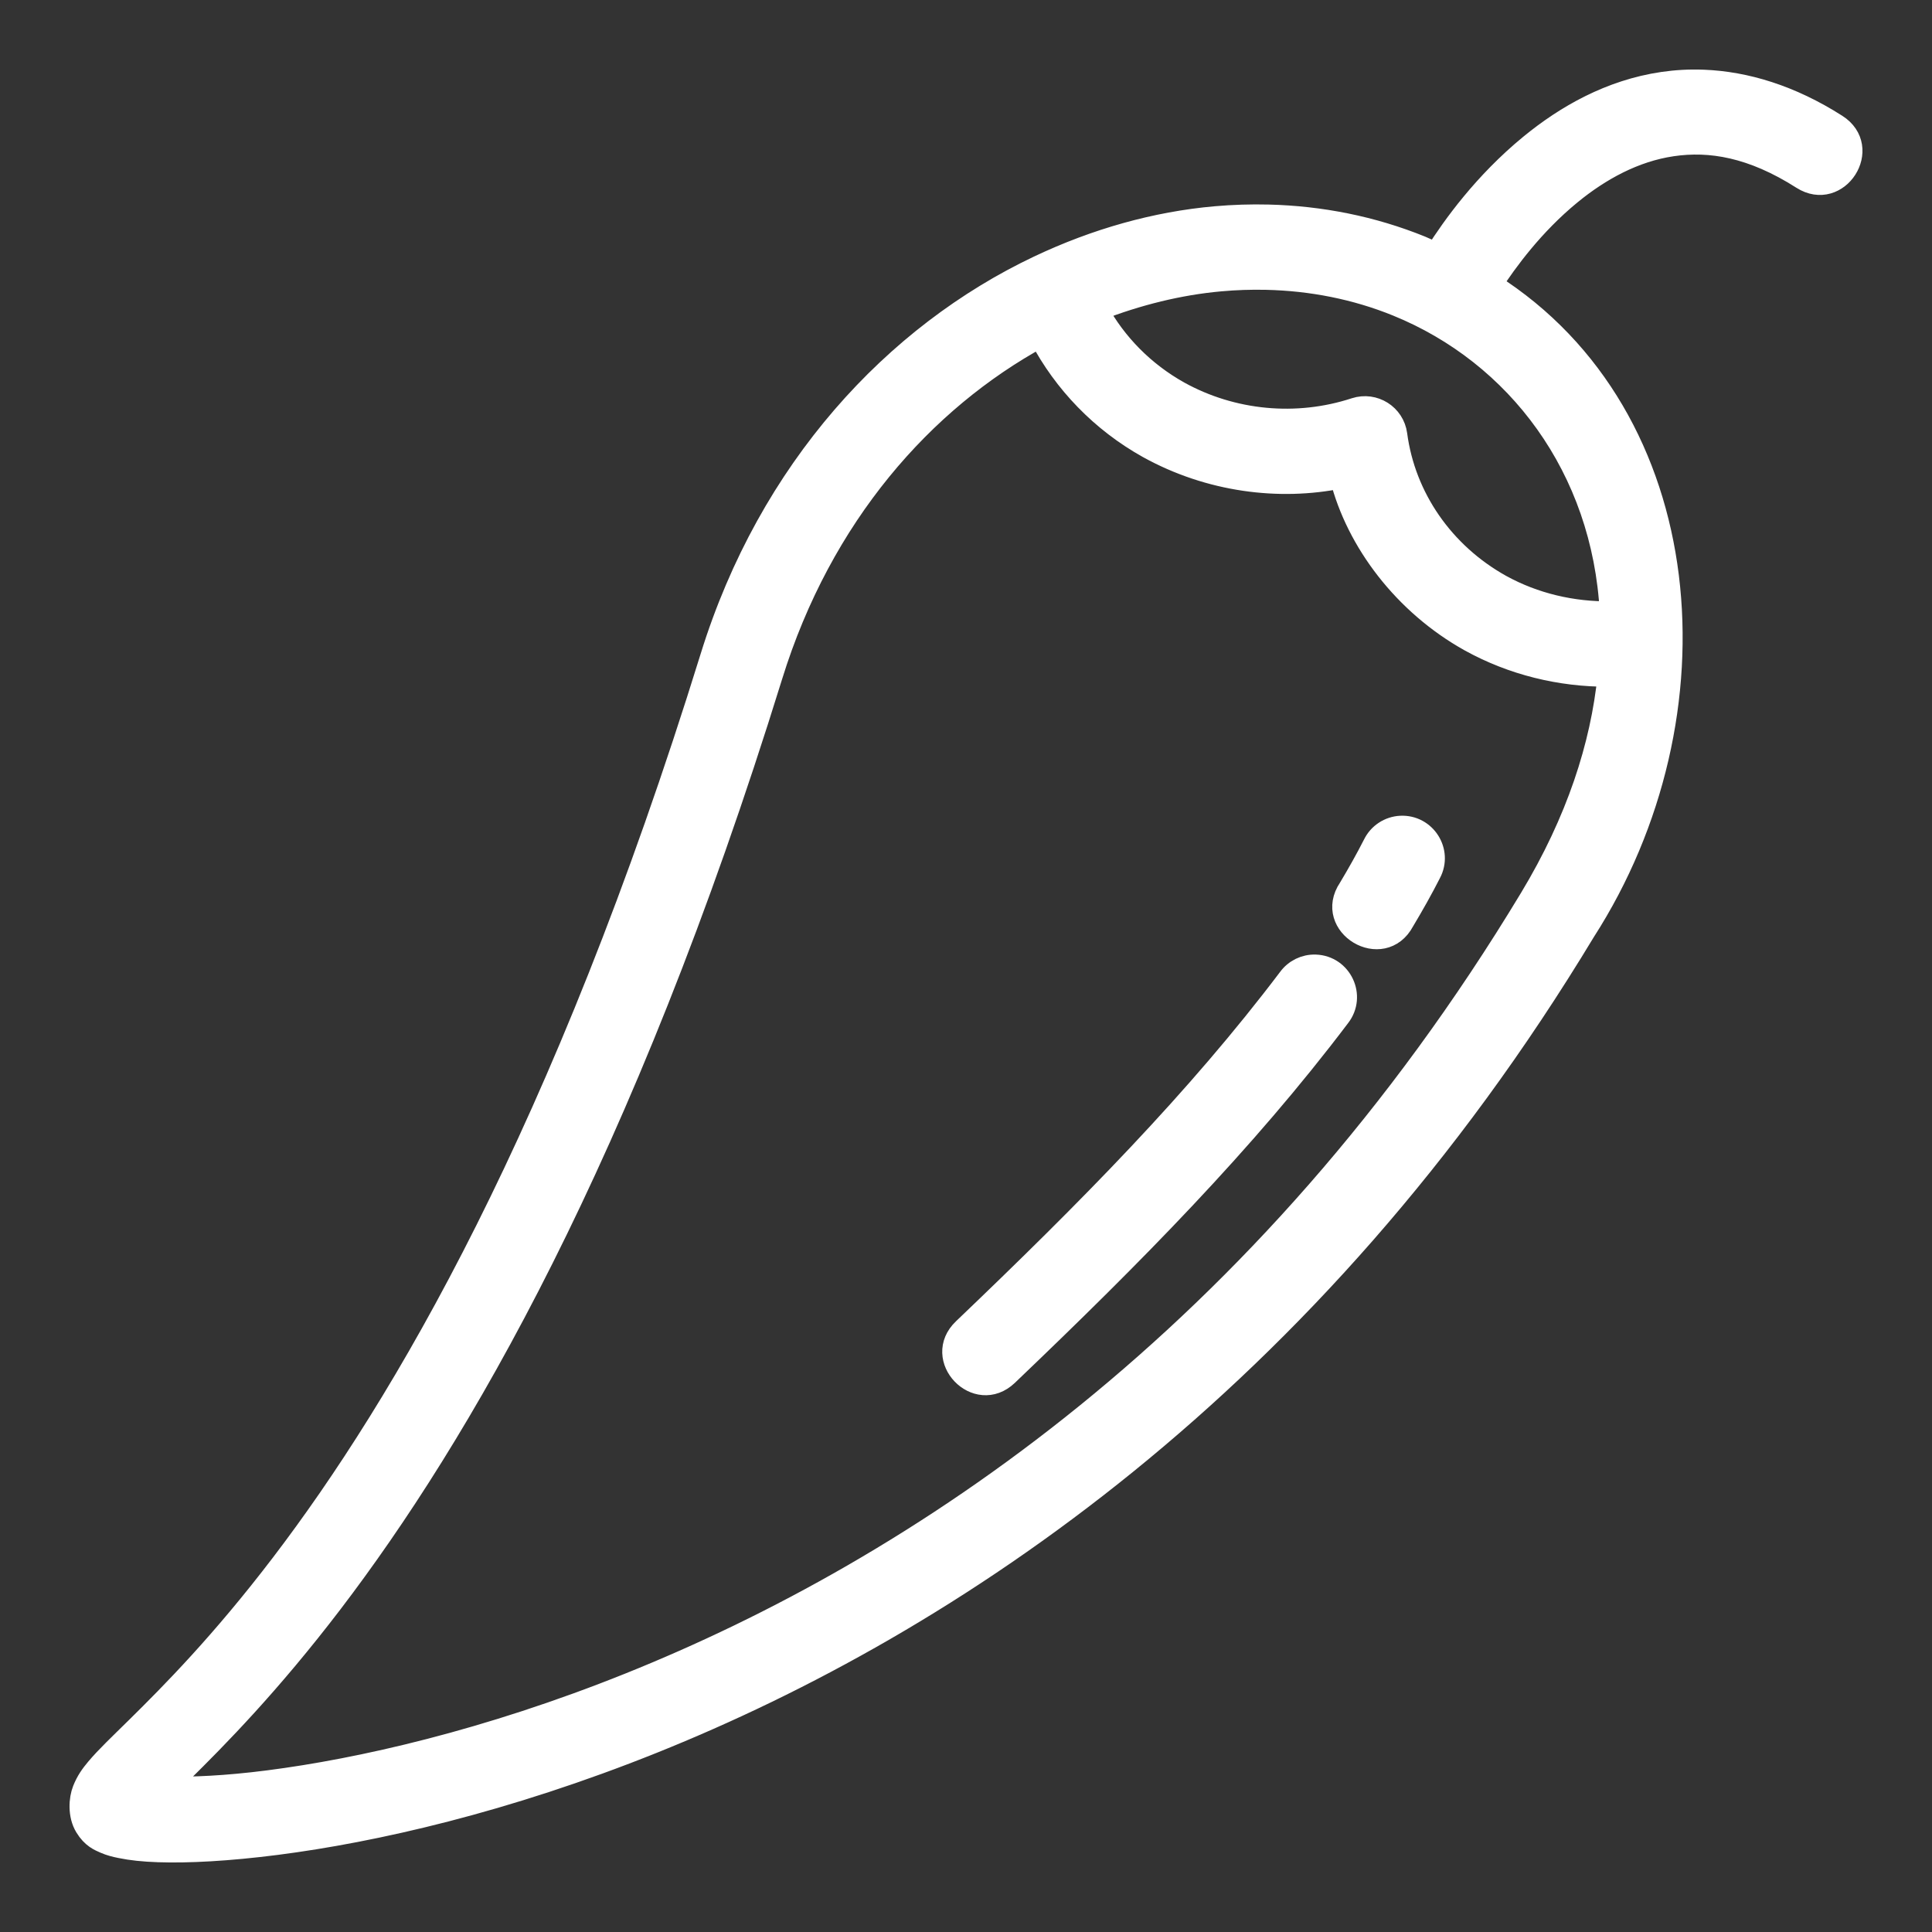 <svg width="88" height="88" viewBox="0 0 88 88" fill="none" xmlns="http://www.w3.org/2000/svg">
<rect x="0" y="0" width="88" height="88" fill="#333333" stroke="none"/>
<path d="M77.596 3.675C76.959 3.649 76.34 3.685 75.74 3.773C73.343 4.126 71.324 5.283 69.707 6.609C67.599 8.338 66.184 10.319 65.403 11.549C65.178 11.446 64.957 11.336 64.727 11.242C62.507 10.34 60.154 9.875 57.767 9.817C56.972 9.798 56.175 9.823 55.374 9.893C52.644 10.132 49.912 10.905 47.309 12.139C40.757 15.246 35.043 21.368 32.391 29.931C25.673 51.62 18.327 64.037 12.833 71.242C10.086 74.844 7.811 77.135 6.245 78.68C5.462 79.453 4.856 80.019 4.395 80.569C4.165 80.844 3.963 81.117 3.799 81.528C3.635 81.938 3.577 82.668 3.906 83.206C4.205 83.695 4.531 83.82 4.778 83.929C5.026 84.037 5.247 84.089 5.491 84.139C5.978 84.24 6.535 84.299 7.214 84.322C8.57 84.368 10.389 84.274 12.599 83.991C17.019 83.423 23.003 82.074 29.741 79.369C43.219 73.959 59.683 63.112 72.173 42.416C78.495 32.58 77.397 18.972 67.928 12.954C68.627 11.88 69.834 10.226 71.537 8.83C72.877 7.732 74.443 6.874 76.165 6.621C77.887 6.367 79.802 6.67 82.091 8.13C83.716 9.163 85.27 6.729 83.645 5.696C81.561 4.366 79.505 3.75 77.596 3.675ZM57.669 12.701C59.739 12.747 61.76 13.146 63.64 13.91C69.103 16.131 73.019 21.305 73.367 27.89C71.62 27.913 69.887 27.509 68.364 26.67C65.732 25.205 63.977 22.66 63.598 19.794C63.479 18.903 62.582 18.34 61.726 18.616C59.066 19.488 56.133 19.207 53.702 17.863C52.103 16.97 50.824 15.668 49.98 14.124C51.824 13.406 53.711 12.941 55.586 12.772C56.283 12.709 56.979 12.686 57.669 12.701ZM47.373 15.335C48.477 17.435 50.178 19.196 52.297 20.379C55.094 21.929 58.28 22.32 61.07 21.751C61.807 24.662 63.96 27.519 66.959 29.189C68.89 30.256 71.068 30.789 73.268 30.78C72.946 33.965 71.842 37.392 69.707 40.929C57.565 61.049 41.663 71.476 28.666 76.693C22.168 79.301 16.398 80.599 12.228 81.134C10.26 81.387 8.721 81.445 7.588 81.421C7.838 81.171 7.944 81.05 8.269 80.73C9.858 79.162 12.266 76.729 15.122 72.985C20.833 65.496 28.346 52.742 35.147 30.783C37.411 23.473 42.05 18.237 47.373 15.335ZM63.801 37.656C63.276 37.682 62.806 37.991 62.576 38.463C62.24 39.123 61.864 39.792 61.458 40.47C60.324 42.148 62.979 43.738 63.927 41.949C64.363 41.221 64.772 40.495 65.141 39.77C65.666 38.785 64.917 37.604 63.801 37.656V37.656ZM59.916 43.979C59.439 43.964 58.985 44.186 58.705 44.572C54.538 50.084 49.583 55.104 43.891 60.542C42.496 61.867 44.491 63.955 45.881 62.625C51.611 57.152 56.681 52.019 61.002 46.304C61.728 45.376 61.093 44.019 59.916 43.979V43.979Z" fill="white" stroke="white"/>
</svg>
